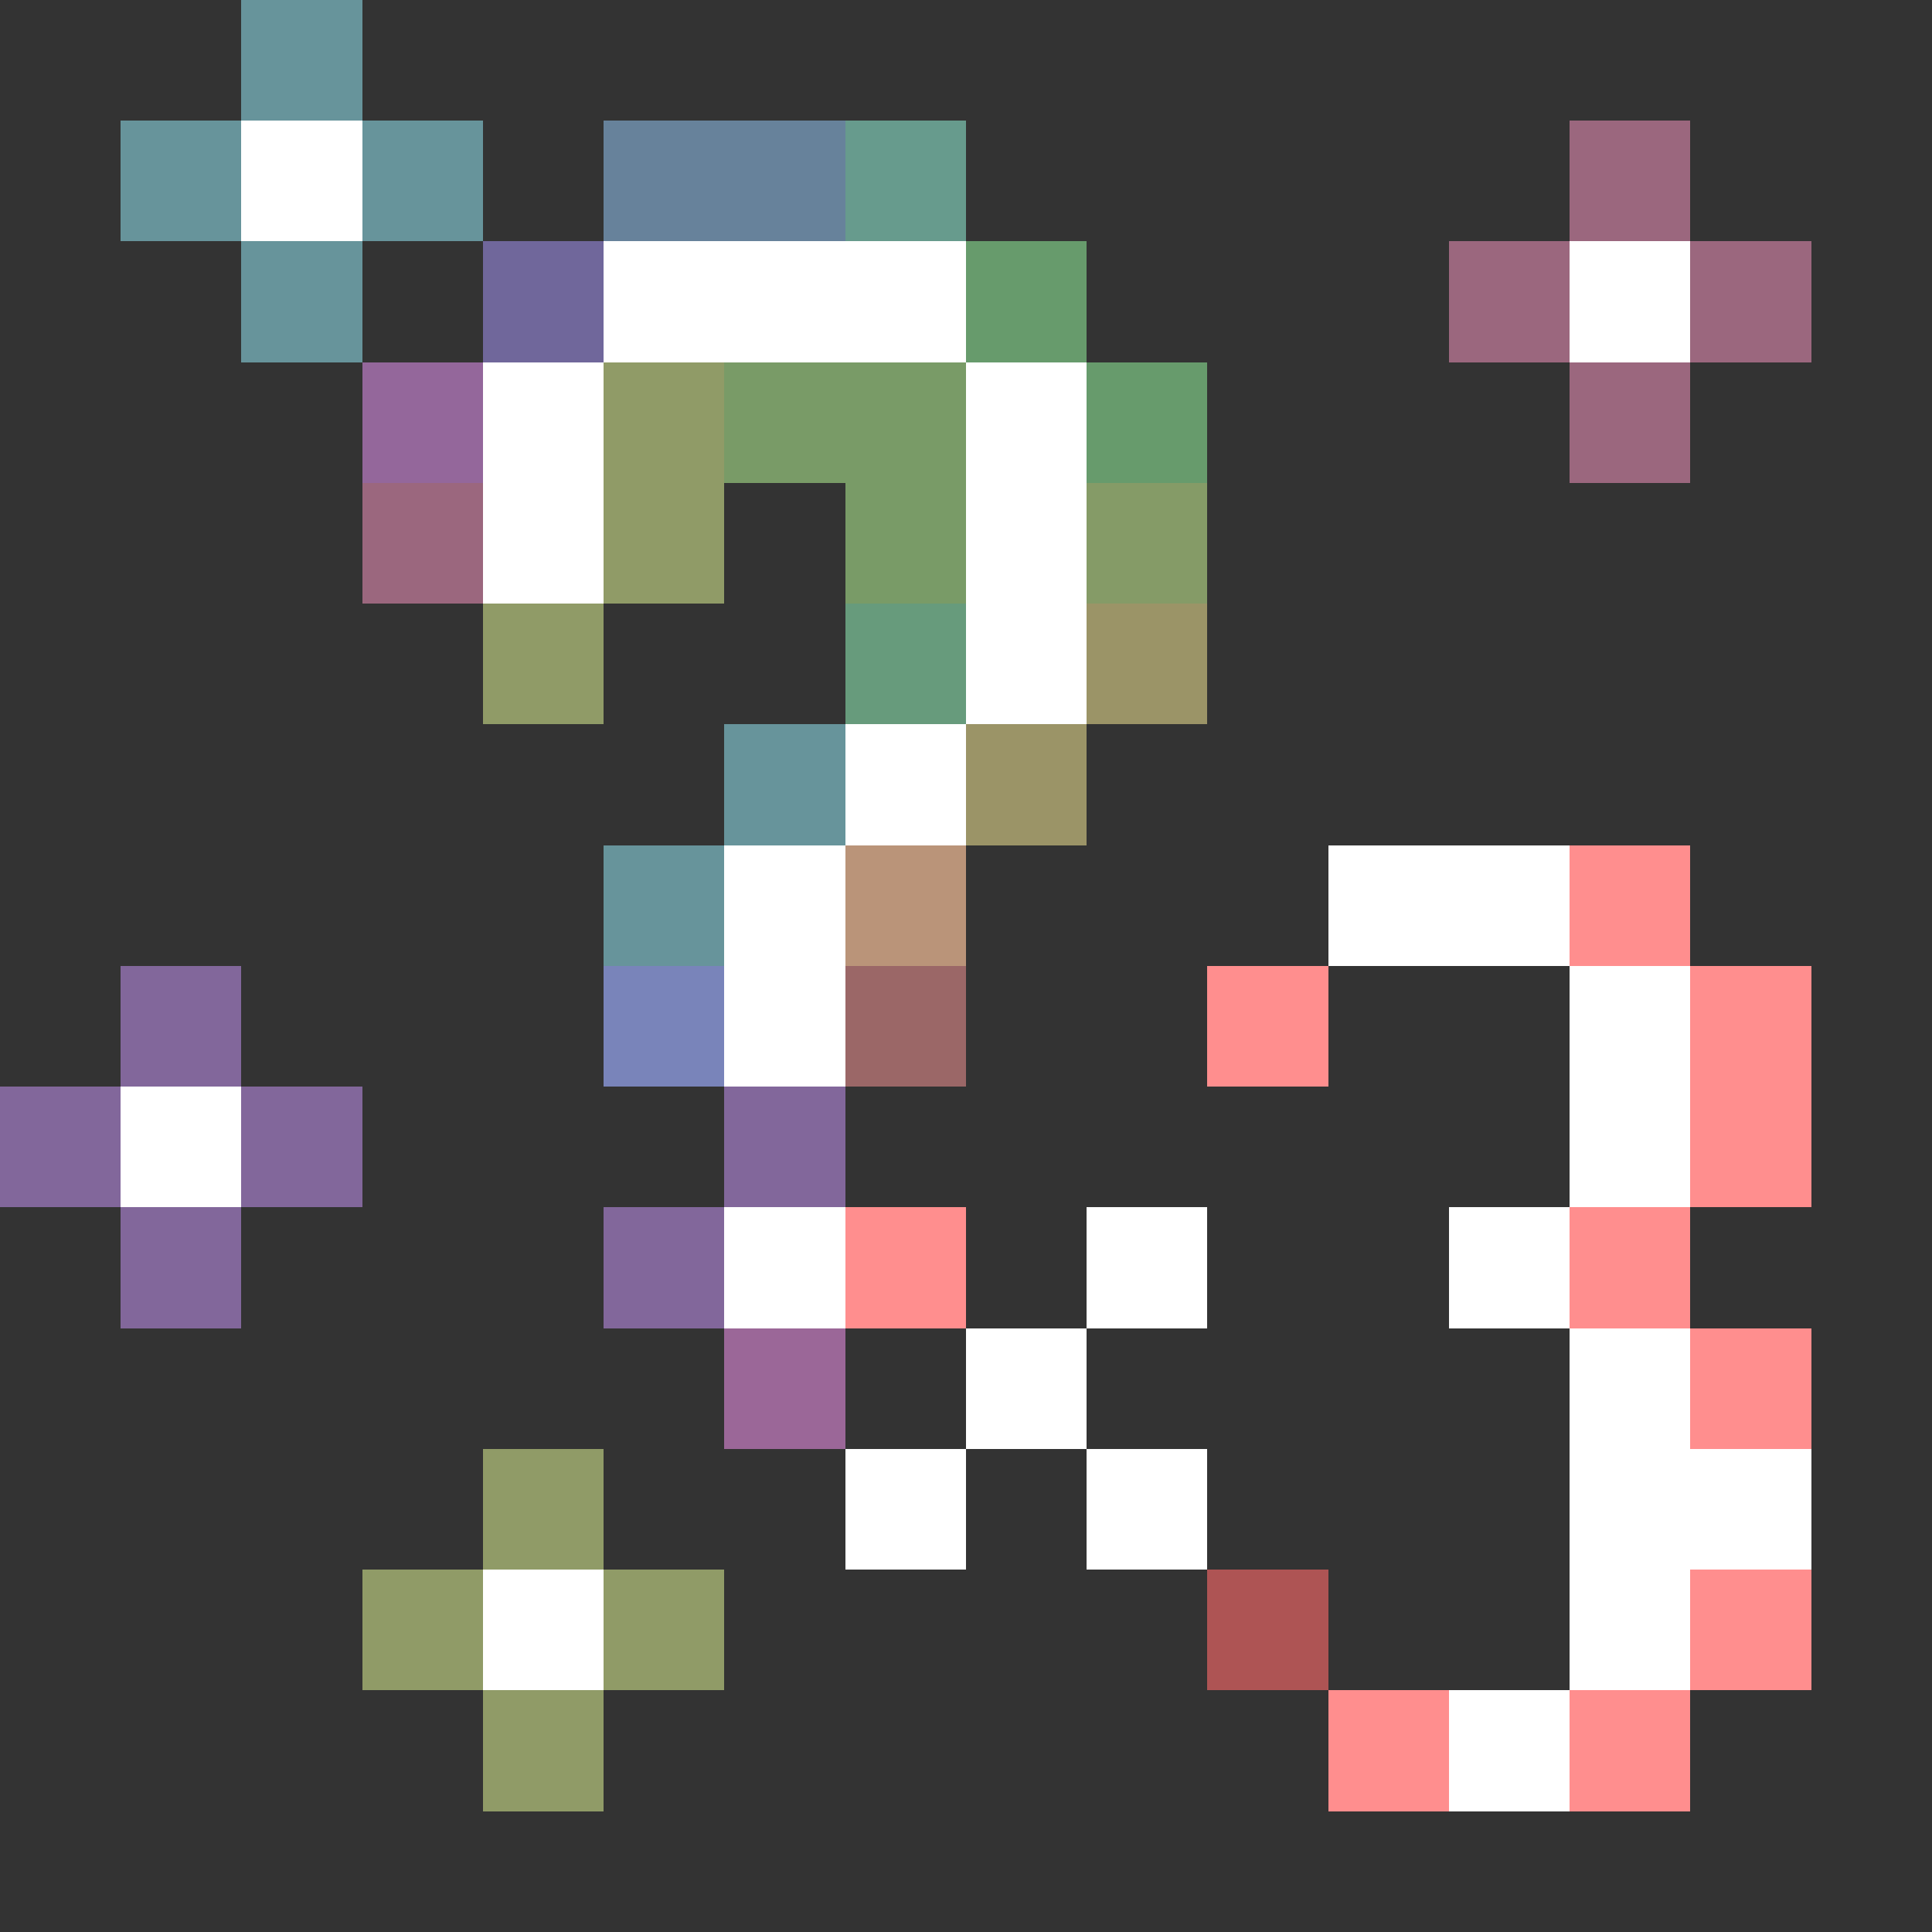 <svg xmlns="http://www.w3.org/2000/svg" shape-rendering="crispEdges" viewBox="0 -0.5 16 16"><rect x="0" y="-0.5" width="16" height="16" fill="#333333" stroke="none"/><path stroke="rgba(127,191,201,0.69)" d="M2 0h1M1 1h1m1 0h1M2 2h1m3 4h1M5 7h1"/><path stroke="#fff" d="M2 1h1m2 1h3m5 0h1M4 3h1m3 0h1M4 4h1m3 0h1M8 5h1M7 6h1M6 7h1m4 0h2M6 8h1m6 0h1M1 9h1m11 0h1m-8 1h1m2 0h1m2 0h1m-5 1h1m4 0h1m-7 1h1m1 0h1m3 0h2M4 13h1m8 0h1m-2 1h1"/><path stroke="rgba(127,166,201,0.69)" d="M5 1h2"/><path stroke="rgba(127,201,181,0.69)" d="M7 1h1"/><path stroke="rgba(201,127,159,0.69)" d="M13 1h1m-2 1h1m1 0h1m-2 1h1M3 4h1"/><path stroke="rgba(139,127,201,0.69)" d="M4 2h1"/><path stroke="rgba(127,201,134,0.69)" d="M8 2h1m0 1h1"/><path stroke="rgba(192,127,201,0.69)" d="M3 3h1"/><path stroke="rgba(185,201,127,0.69)" d="M5 3h1M5 4h1M4 5h1m-1 7h1m-2 1h1m1 0h1m-2 1h1"/><path stroke="rgba(152,201,127,0.69)" d="M6 3h2M7 4h1"/><path stroke="rgba(170,201,127,0.69)" d="M9 4h1"/><path stroke="rgba(127,201,156,0.69)" d="M7 5h1"/><path stroke="rgba(201,191,127,0.69)" d="M9 5h1M8 6h1"/><path stroke="rgba(200,158,128,0.906)" d="M7 7h1"/><path stroke="#ff8e8e" d="M13 7h1m-4 1h1m3 0h1m-1 1h1m-8 1h1m5 0h1m0 1h1m-1 2h1m-4 1h1m1 0h1"/><path stroke="rgba(166,127,201,0.69)" d="M1 8h1M0 9h1m1 0h1m3 0h1m-6 1h1m3 0h1"/><path stroke="rgba(128,140,200,0.906)" d="M5 8h1"/><path stroke="rgba(201,127,127,0.69)" d="M7 8h1"/><path stroke="rgba(201,127,197,0.69)" d="M6 11h1"/><path stroke="rgba(218,96,96,0.733)" d="M10 13h1"/></svg>